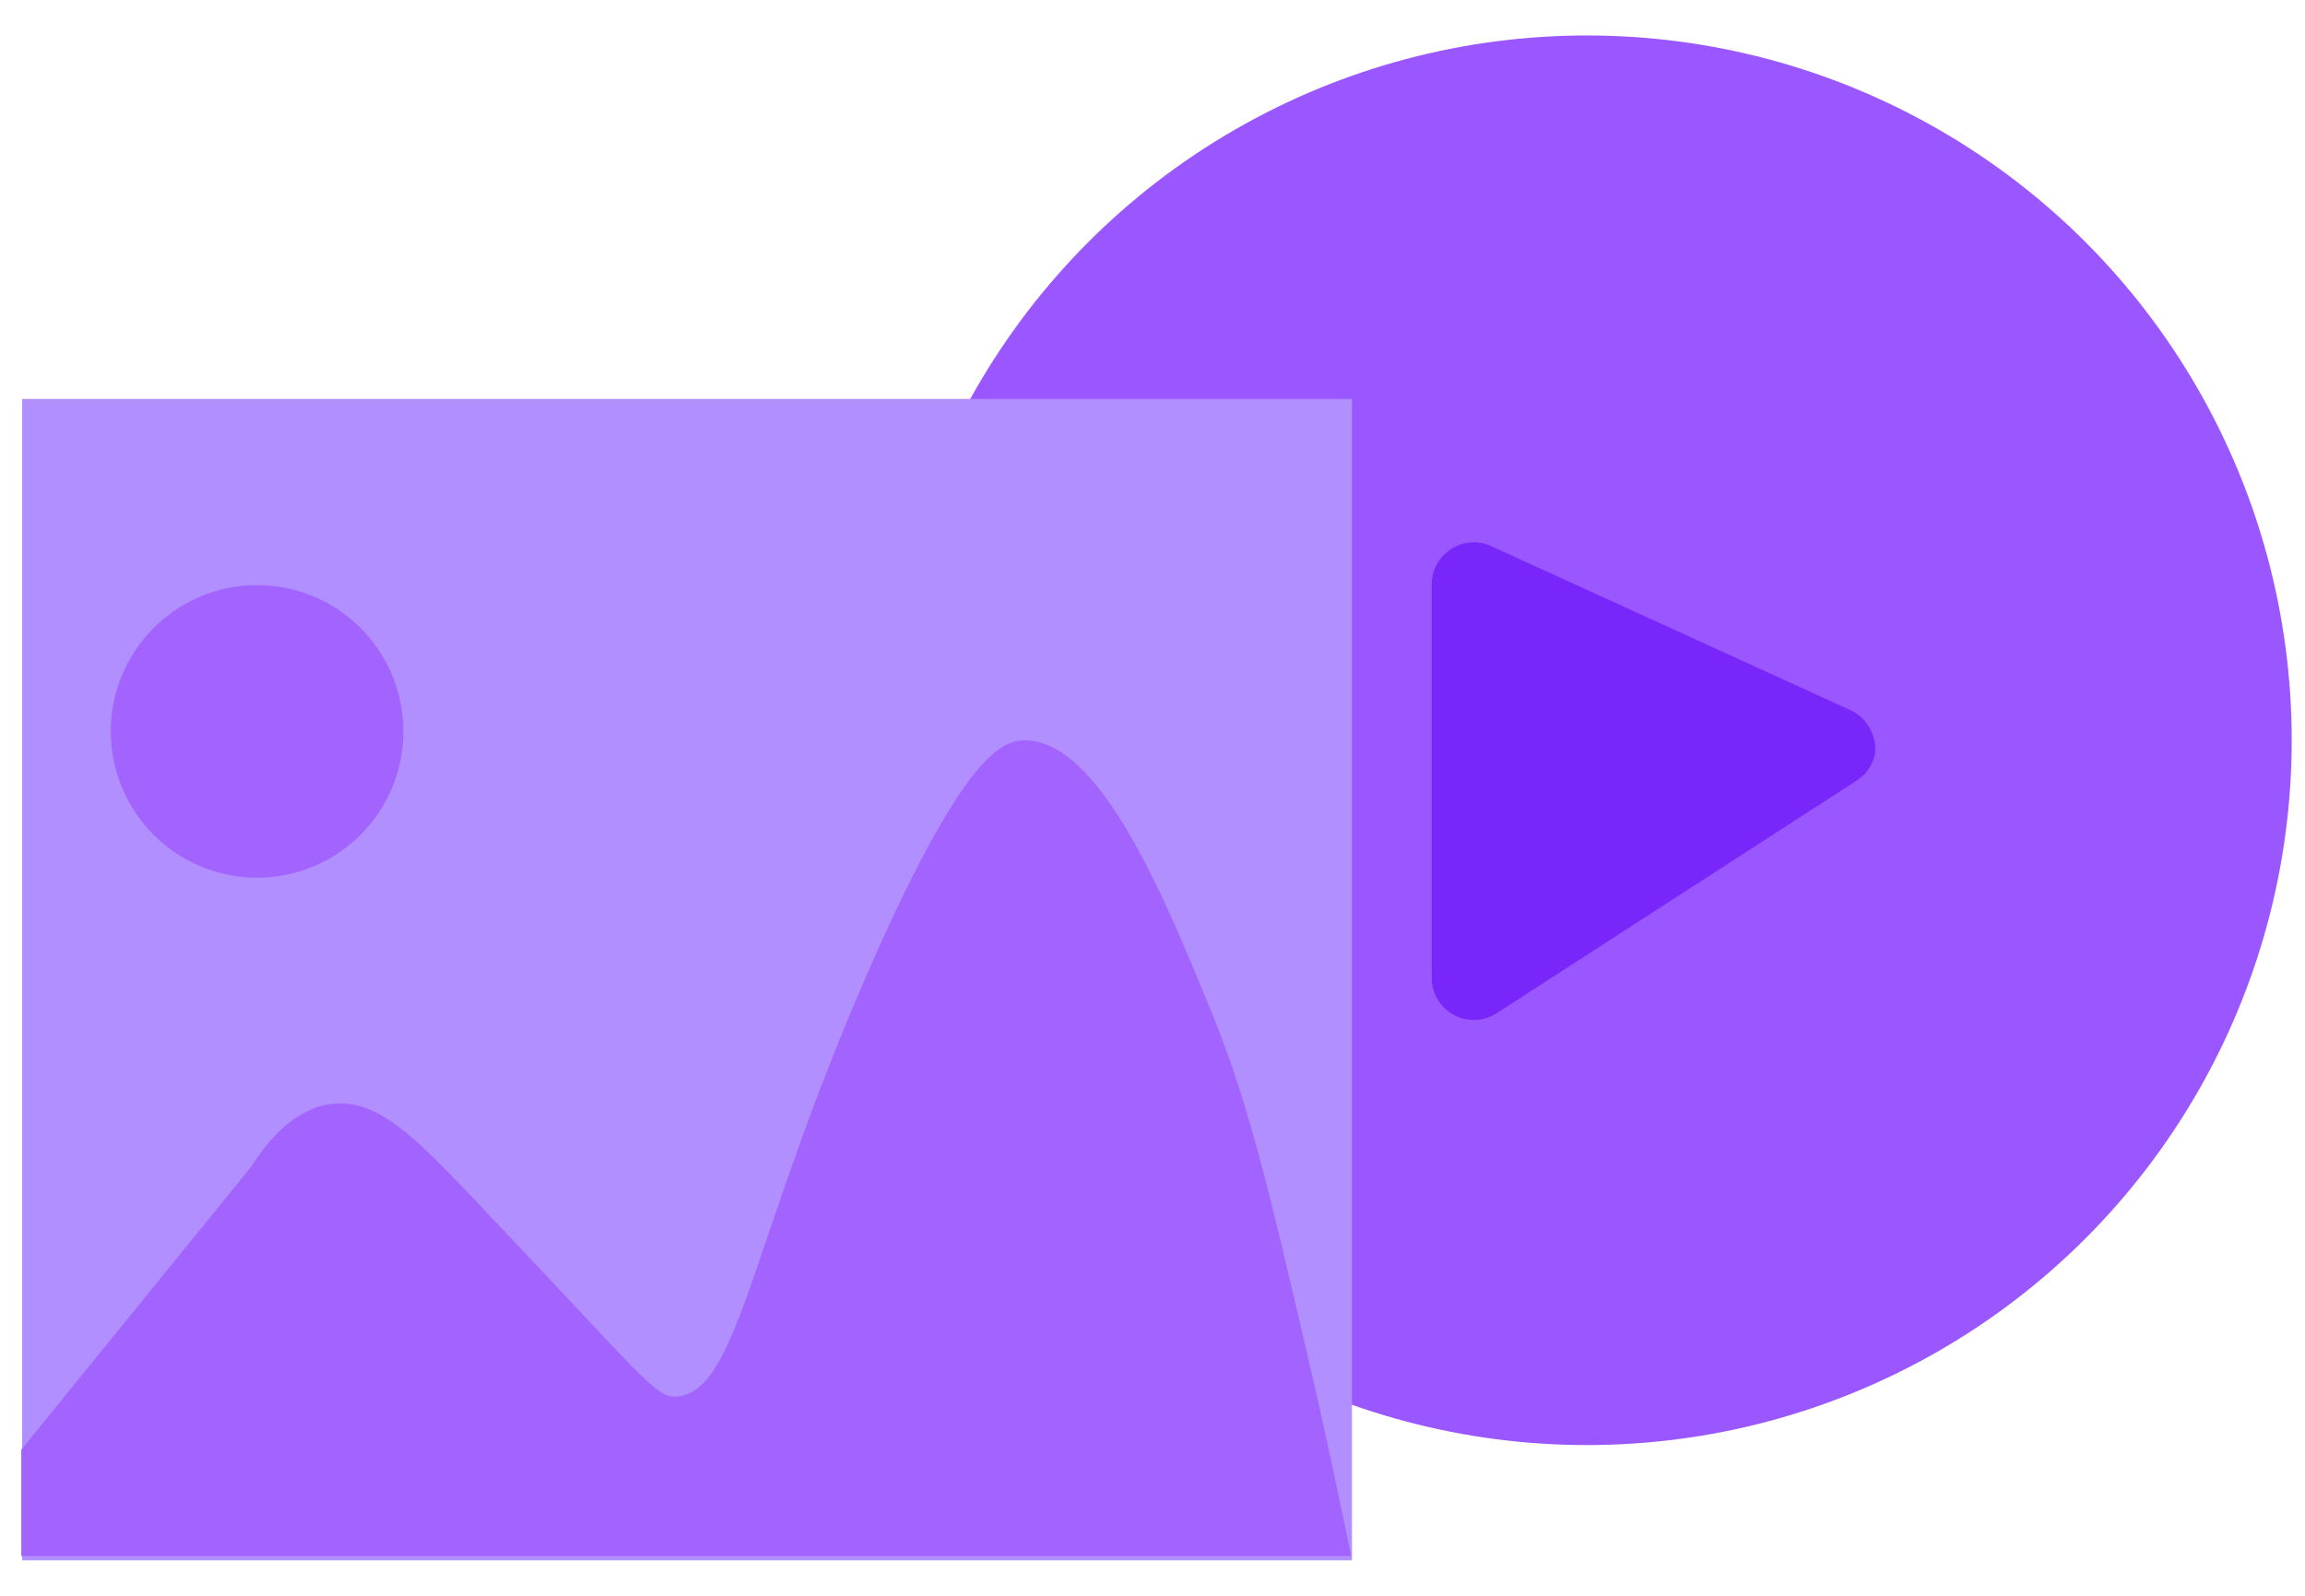 <svg xmlns="http://www.w3.org/2000/svg" width="260" height="180" viewBox="0 0 260 180"><defs><style>.cls-1{fill:#9b57ff;}.cls-2{fill:#7826f9;}.cls-3{fill:#b18fff;}.cls-4{fill:#a363ff;}</style></defs><g id="Layer_4" data-name="Layer 4"><circle class="cls-1" cx="179" cy="83.5" r="79.5"/><path class="cls-2" d="M161.5,65.94V110.3a4.75,4.75,0,0,0,7.18,4.08L209.5,88a4.65,4.65,0,0,0,2-3,4.9,4.9,0,0,0-3-5L168,61.51A4.75,4.75,0,0,0,161.5,65.94Z"/><path class="cls-3" d="M152.5,176H2.5V45h150Z"/><path class="cls-4" d="M2.4,163.52l26-32c1.77-2.8,4.78-6.48,9-7,5.12-.64,9.36,3.69,16.17,10.84C73,155.83,74,157.75,76.4,157.52c7.06-.69,8.23-17.87,22-49,10.35-23.41,14.65-24.92,17-25,8.53-.3,15.81,17.38,21,30,4.34,10.53,6.62,20.16,11,39,2.21,9.48,3.87,17.41,5,23H2.4Z"/><circle class="cls-4" cx="29" cy="82.5" r="16.5"/></g></svg>
